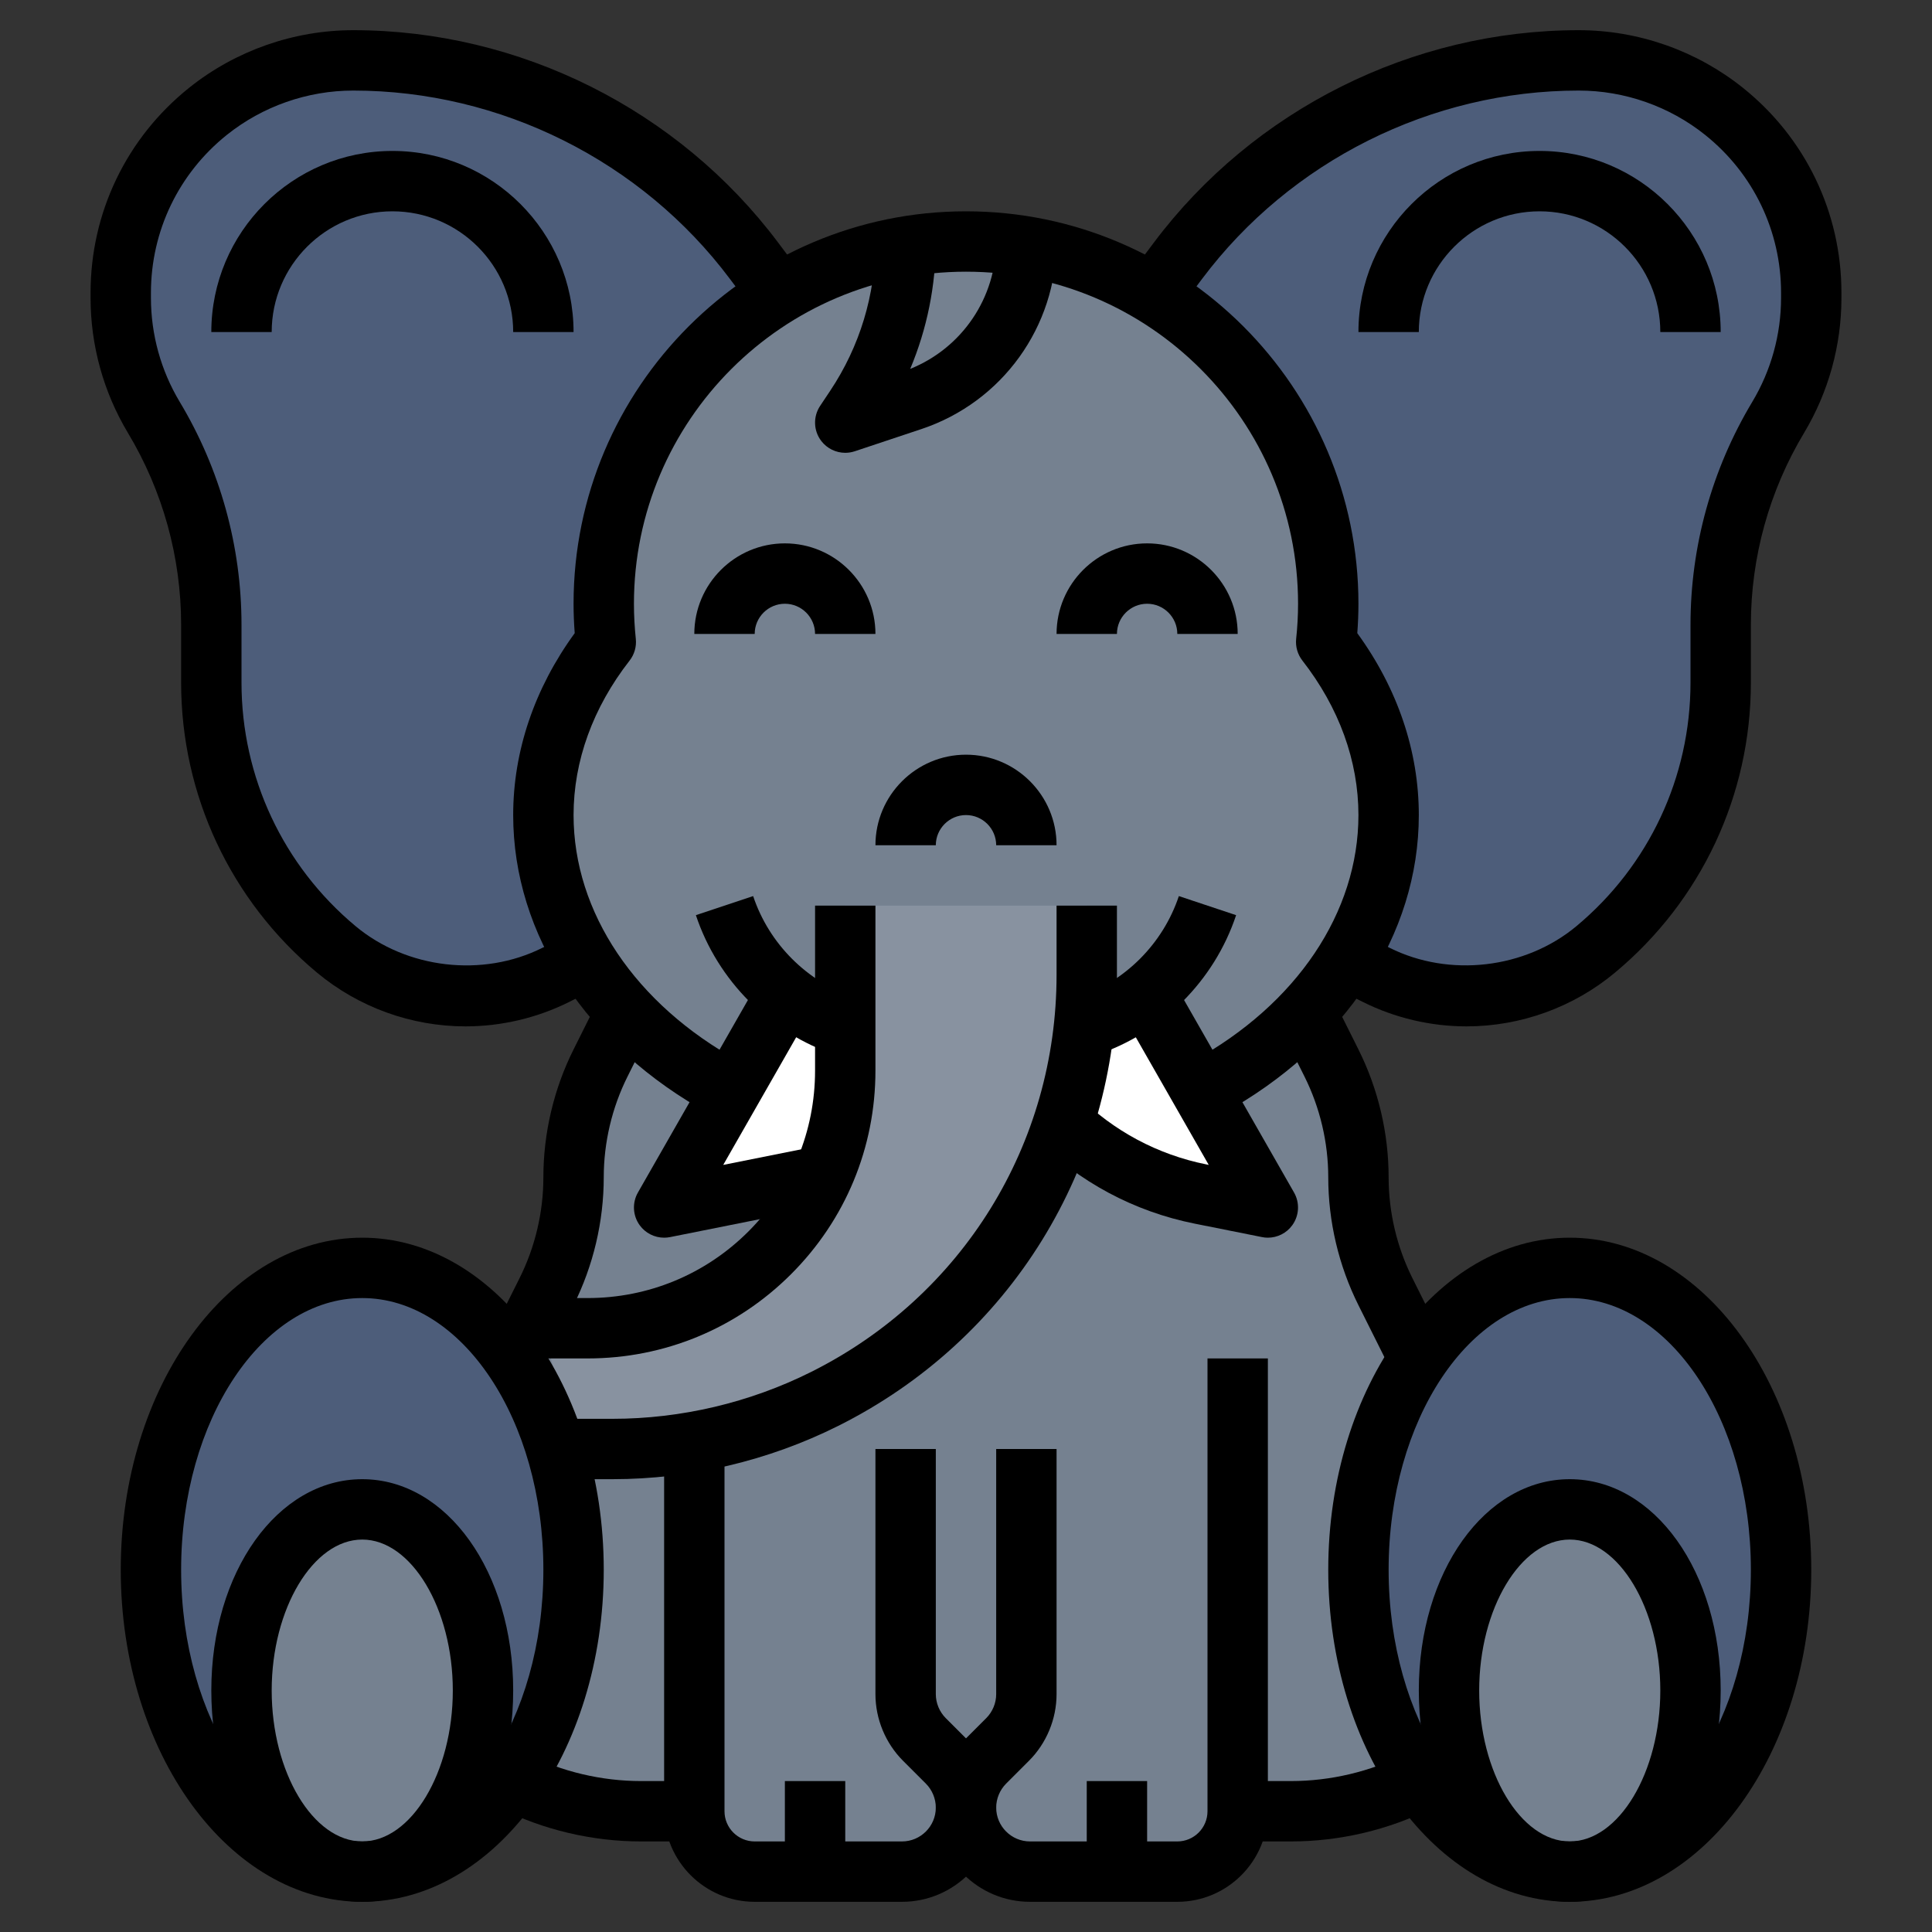 <svg id="Layer_3" enable-background="new 0 0 64 64" height="512" viewBox="0 0 64 64" width="512" xmlns="http://www.w3.org/2000/svg"><rect x="0" y="0" width="64" height="64" fill="#333333" stroke="none"/><g><g><path d="m26 10-1.021-1.361c-3.134-4.179-8.053-6.639-13.277-6.639-1.749 0-3.446.595-4.812 1.688-1.826 1.461-2.89 3.674-2.89 6.014v.165c0 1.396.379 2.765 1.098 3.962 1.244 2.075 1.902 4.449 1.902 6.869v1.913c0 3.415 1.517 6.653 4.14 8.839 1.202 1.002 2.717 1.55 4.281 1.55 1.038 0 2.062-.242 2.991-.706l.588-.294" fill="#4d5d7a"/></g><g><path d="m38 10 1.021-1.361c3.134-4.179 8.053-6.639 13.277-6.639 1.749 0 3.446.595 4.811 1.688 1.827 1.461 2.891 3.674 2.891 6.014v.165c0 1.396-.379 2.765-1.098 3.962-1.244 2.075-1.902 4.449-1.902 6.869v1.913c0 3.415-1.517 6.653-4.14 8.839-1.202 1.002-2.717 1.55-4.281 1.55-1.038 0-2.062-.242-2.991-.706l-.588-.294" fill="#4d5d7a"/></g><g><path d="m21 33-1.106 2.211c-.588 1.177-.894 2.474-.894 3.789 0 1.315-.306 2.612-.894 3.789l-1.106 2.211v14c1.315.658 2.766 1 4.236 1h1.764c0 1.105.895 2 2 2h4.879c1.171 0 2.121-.95 2.121-2.121 0 1.171.95 2.121 2.121 2.121h4.879c1.105 0 2-.895 2-2h1.764c1.471 0 2.921-.342 4.236-1v-14l-1.106-2.211c-.588-1.177-.894-2.474-.894-3.789 0-1.315-.306-2.612-.894-3.789l-1.106-2.211" fill="#758190"/></g><g><path d="m24 36.028c-3.627-1.988-6-5.29-6-9.028 0-2.103.765-4.062 2.068-5.733-.044-.416-.068-.839-.068-1.267 0-6.627 5.373-12 12-12s12 5.373 12 12c0 .428-.024.851-.068 1.267 1.303 1.671 2.068 3.63 2.068 5.733 0 3.738-2.373 7.041-6 9.028" fill="#758190"/></g><g><path d="m35 37c1.304 1.304 2.965 2.193 4.773 2.555l2.227.445-4-7h-3" fill="#fff"/></g><g><path d="m27.697 38.861-5.697 1.139 4-7h2" fill="#fff"/></g><g><ellipse cx="52" cy="52" fill="#4d5d7a" rx="7" ry="10"/></g><g><ellipse cx="12" cy="52" fill="#4d5d7a" rx="7" ry="10"/></g><g><ellipse cx="52" cy="56" fill="#758190" rx="4" ry="6"/></g><g><ellipse cx="12" cy="56" fill="#758190" rx="4" ry="6"/></g><g><path d="m36 30v2.292c0 5.95-3.362 11.389-8.683 14.05-2.181 1.09-4.587 1.658-7.025 1.658h-1.292l-1-4h1.464c2.264 0 4.435-.899 6.036-2.5 1.601-1.601 2.5-3.772 2.5-6.036v-5.464" fill="#8892a0"/></g><g><path d="m23.52 36.905c-4.083-2.236-6.52-5.939-6.52-9.905 0-2.116.703-4.192 2.038-6.026-.025-.331-.038-.657-.038-.974 0-7.168 5.832-13 13-13s13 5.832 13 13c0 .318-.013.644-.038.974 1.335 1.834 2.038 3.91 2.038 6.026 0 3.964-2.437 7.667-6.52 9.905l-.961-1.754c3.432-1.88 5.481-4.928 5.481-8.151 0-1.791-.642-3.561-1.857-5.118-.159-.205-.233-.462-.206-.72.041-.382.063-.769.063-1.162 0-6.065-4.935-11-11-11s-11 4.935-11 11c0 .393.022.781.062 1.164.027.257-.047.515-.206.719-1.214 1.556-1.856 3.326-1.856 5.117 0 3.224 2.049 6.271 5.48 8.151z"/></g><g><path d="m15.421 34c-1.795 0-3.543-.633-4.922-1.782-2.859-2.383-4.499-5.884-4.499-9.607v-1.913c0-2.238-.608-4.435-1.76-6.354-.811-1.352-1.24-2.9-1.24-4.477v-.165c0-2.658 1.19-5.134 3.266-6.795 1.537-1.23 3.467-1.907 5.436-1.907 5.509 0 10.772 2.631 14.077 7.039l1.021 1.361-1.6 1.2-1.021-1.361c-2.929-3.907-7.594-6.239-12.477-6.239-1.516 0-3.003.521-4.187 1.468-1.598 1.28-2.515 3.187-2.515 5.234v.165c0 1.214.33 2.407.955 3.448 1.338 2.229 2.045 4.783 2.045 7.383v1.913c0 3.127 1.378 6.069 3.78 8.07 1.695 1.414 4.211 1.706 6.185.718l.588-.294.895 1.789-.588.294c-1.063.532-2.252.812-3.439.812z"/></g><g><path d="m48.579 34c-1.187 0-2.376-.28-3.438-.812l-.588-.294.895-1.789.588.294c1.974.987 4.49.694 6.184-.718 2.402-2.001 3.78-4.943 3.78-8.07v-1.913c0-2.6.707-5.153 2.045-7.383.625-1.042.955-2.234.955-3.448v-.165c0-2.047-.917-3.954-2.515-5.233-1.184-.948-2.671-1.469-4.187-1.469-4.883 0-9.548 2.332-12.478 6.239l-1.02 1.361-1.6-1.2 1.021-1.361c3.305-4.408 8.568-7.039 14.077-7.039 1.969 0 3.899.677 5.436 1.907 2.076 1.66 3.266 4.137 3.266 6.795v.165c0 1.577-.429 3.125-1.24 4.477-1.152 1.919-1.76 4.116-1.76 6.354v1.913c0 3.723-1.64 7.225-4.5 9.607-1.378 1.149-3.126 1.782-4.921 1.782z"/></g><g><path d="m52 63c-4.411 0-8-4.935-8-11s3.589-11 8-11 8 4.935 8 11-3.589 11-8 11zm0-20c-3.309 0-6 4.037-6 9s2.691 9 6 9 6-4.037 6-9-2.691-9-6-9z"/></g><g><path d="m52 63c-2.804 0-5-3.075-5-7s2.196-7 5-7 5 3.075 5 7-2.196 7-5 7zm0-12c-1.626 0-3 2.29-3 5s1.374 5 3 5 3-2.29 3-5-1.374-5-3-5z"/></g><g><path d="m46.105 45.447-1.105-2.211c-.654-1.309-1-2.773-1-4.236 0-1.154-.273-2.31-.789-3.342l-1.105-2.211 1.789-.895 1.105 2.212c.654 1.309 1 2.773 1 4.236 0 1.154.273 2.31.789 3.342l1.105 2.211z"/></g><g><path d="m12 63c-4.411 0-8-4.935-8-11s3.589-11 8-11 8 4.935 8 11-3.589 11-8 11zm0-20c-3.309 0-6 4.037-6 9s2.691 9 6 9 6-4.037 6-9-2.691-9-6-9z"/></g><g><path d="m12 63c-2.804 0-5-3.075-5-7s2.196-7 5-7 5 3.075 5 7-2.196 7-5 7zm0-12c-1.626 0-3 2.29-3 5s1.374 5 3 5 3-2.29 3-5-1.374-5-3-5z"/></g><g><path d="m17.895 45.447-1.789-.895 1.105-2.211c.516-1.031.789-2.187.789-3.341 0-1.463.346-2.928 1-4.236l1.105-2.211 1.789.895-1.105 2.211c-.516 1.031-.789 2.187-.789 3.341 0 1.463-.346 2.928-1 4.236z"/></g><g><path d="m39 63h-4.879c-1.721 0-3.121-1.4-3.121-3.121 0-.822.333-1.626.914-2.207l.758-.758c.208-.209.328-.498.328-.793v-8.121h2v8.121c0 .822-.333 1.626-.914 2.207l-.758.758c-.208.209-.328.498-.328.793 0 .618.503 1.121 1.121 1.121h4.879c.551 0 1-.448 1-1v-15h2v15c0 1.654-1.346 3-3 3z"/></g><g><path d="m36 59h2v3h-2z"/></g><g><path d="m29.879 63h-4.879c-1.654 0-3-1.346-3-3v-12h2v12c0 .552.449 1 1 1h4.879c.618 0 1.121-.503 1.121-1.121 0-.295-.12-.584-.328-.793l-.758-.758c-.581-.581-.914-1.385-.914-2.207v-8.121h2v8.121c0 .295.12.584.328.793l.758.758c.581.581.914 1.385.914 2.207 0 1.721-1.4 3.121-3.121 3.121z"/></g><g><path d="m26 59h2v3h-2z"/></g><g><path d="m41 21h-2c0-.551-.449-1-1-1s-1 .449-1 1h-2c0-1.654 1.346-3 3-3s3 1.346 3 3z"/></g><g><path d="m35 28h-2c0-.551-.449-1-1-1s-1 .449-1 1h-2c0-1.654 1.346-3 3-3s3 1.346 3 3z"/></g><g><path d="m29 21h-2c0-.551-.449-1-1-1s-1 .449-1 1h-2c0-1.654 1.346-3 3-3s3 1.346 3 3z"/></g><g><path d="m19.464 45h-1.464v-2h1.464c2.013 0 3.905-.784 5.329-2.207 1.423-1.424 2.207-3.315 2.207-5.328v-5.465h2v5.465c0 2.547-.992 4.941-2.793 6.742s-4.196 2.793-6.743 2.793z"/></g><g><path d="m20.292 49h-1.292v-2h1.292c2.272 0 4.547-.537 6.578-1.553 5.015-2.508 8.13-7.549 8.13-13.155v-2.292h2v2.292c0 6.369-3.539 12.096-9.236 14.944-2.307 1.154-4.891 1.764-7.472 1.764z"/></g><g><path d="m36.316 34.948-.633-1.896c1.582-.528 2.841-1.787 3.368-3.368l1.897.632c-.724 2.175-2.456 3.907-4.632 4.632z"/></g><g><path d="m42 41c-.065 0-.131-.006-.196-.02l-2.227-.445c-2.007-.401-3.834-1.379-5.284-2.828l1.414-1.414c1.169 1.169 2.643 1.958 4.262 2.281l.072.015-2.91-5.093 1.736-.992 4 7c.194.34.172.763-.057 1.081-.189.264-.493.415-.81.415z"/></g><g><path d="m27.684 34.948c-2.176-.726-3.907-2.457-4.632-4.632l1.897-.632c.527 1.581 1.786 2.84 3.368 3.368z"/></g><g><path d="m22 41c-.317 0-.621-.151-.811-.415-.229-.318-.251-.741-.057-1.081l4-7 1.736.992-2.91 5.093 2.845-.569.393 1.961-5 1c-.065.013-.131.019-.196.019z"/></g><g><path d="m19 11h-2c0-2.206-1.794-4-4-4s-4 1.794-4 4h-2c0-3.309 2.691-6 6-6s6 2.691 6 6z"/></g><g><path d="m57 11h-2c0-2.206-1.794-4-4-4s-4 1.794-4 4h-2c0-3.309 2.691-6 6-6s6 2.691 6 6z"/></g><g><path d="m42.764 61h-1.764v-2h1.764c1.308 0 2.618-.31 3.789-.895l.894 1.789c-1.447.724-3.067 1.106-4.683 1.106z"/></g><g><path d="m23 61h-1.764c-1.616 0-3.235-.382-4.683-1.105l.894-1.789c1.171.584 2.481.894 3.789.894h1.764z"/></g><g><path d="m28 15c-.306 0-.602-.141-.795-.393-.259-.339-.274-.806-.037-1.162l.336-.504c.978-1.468 1.496-3.176 1.496-4.941h2c0 1.461-.29 2.891-.848 4.22 1.715-.691 2.848-2.353 2.848-4.22h2c0 2.823-1.8 5.32-4.479 6.214l-2.206.735c-.103.034-.21.051-.315.051z"/></g></g></svg>